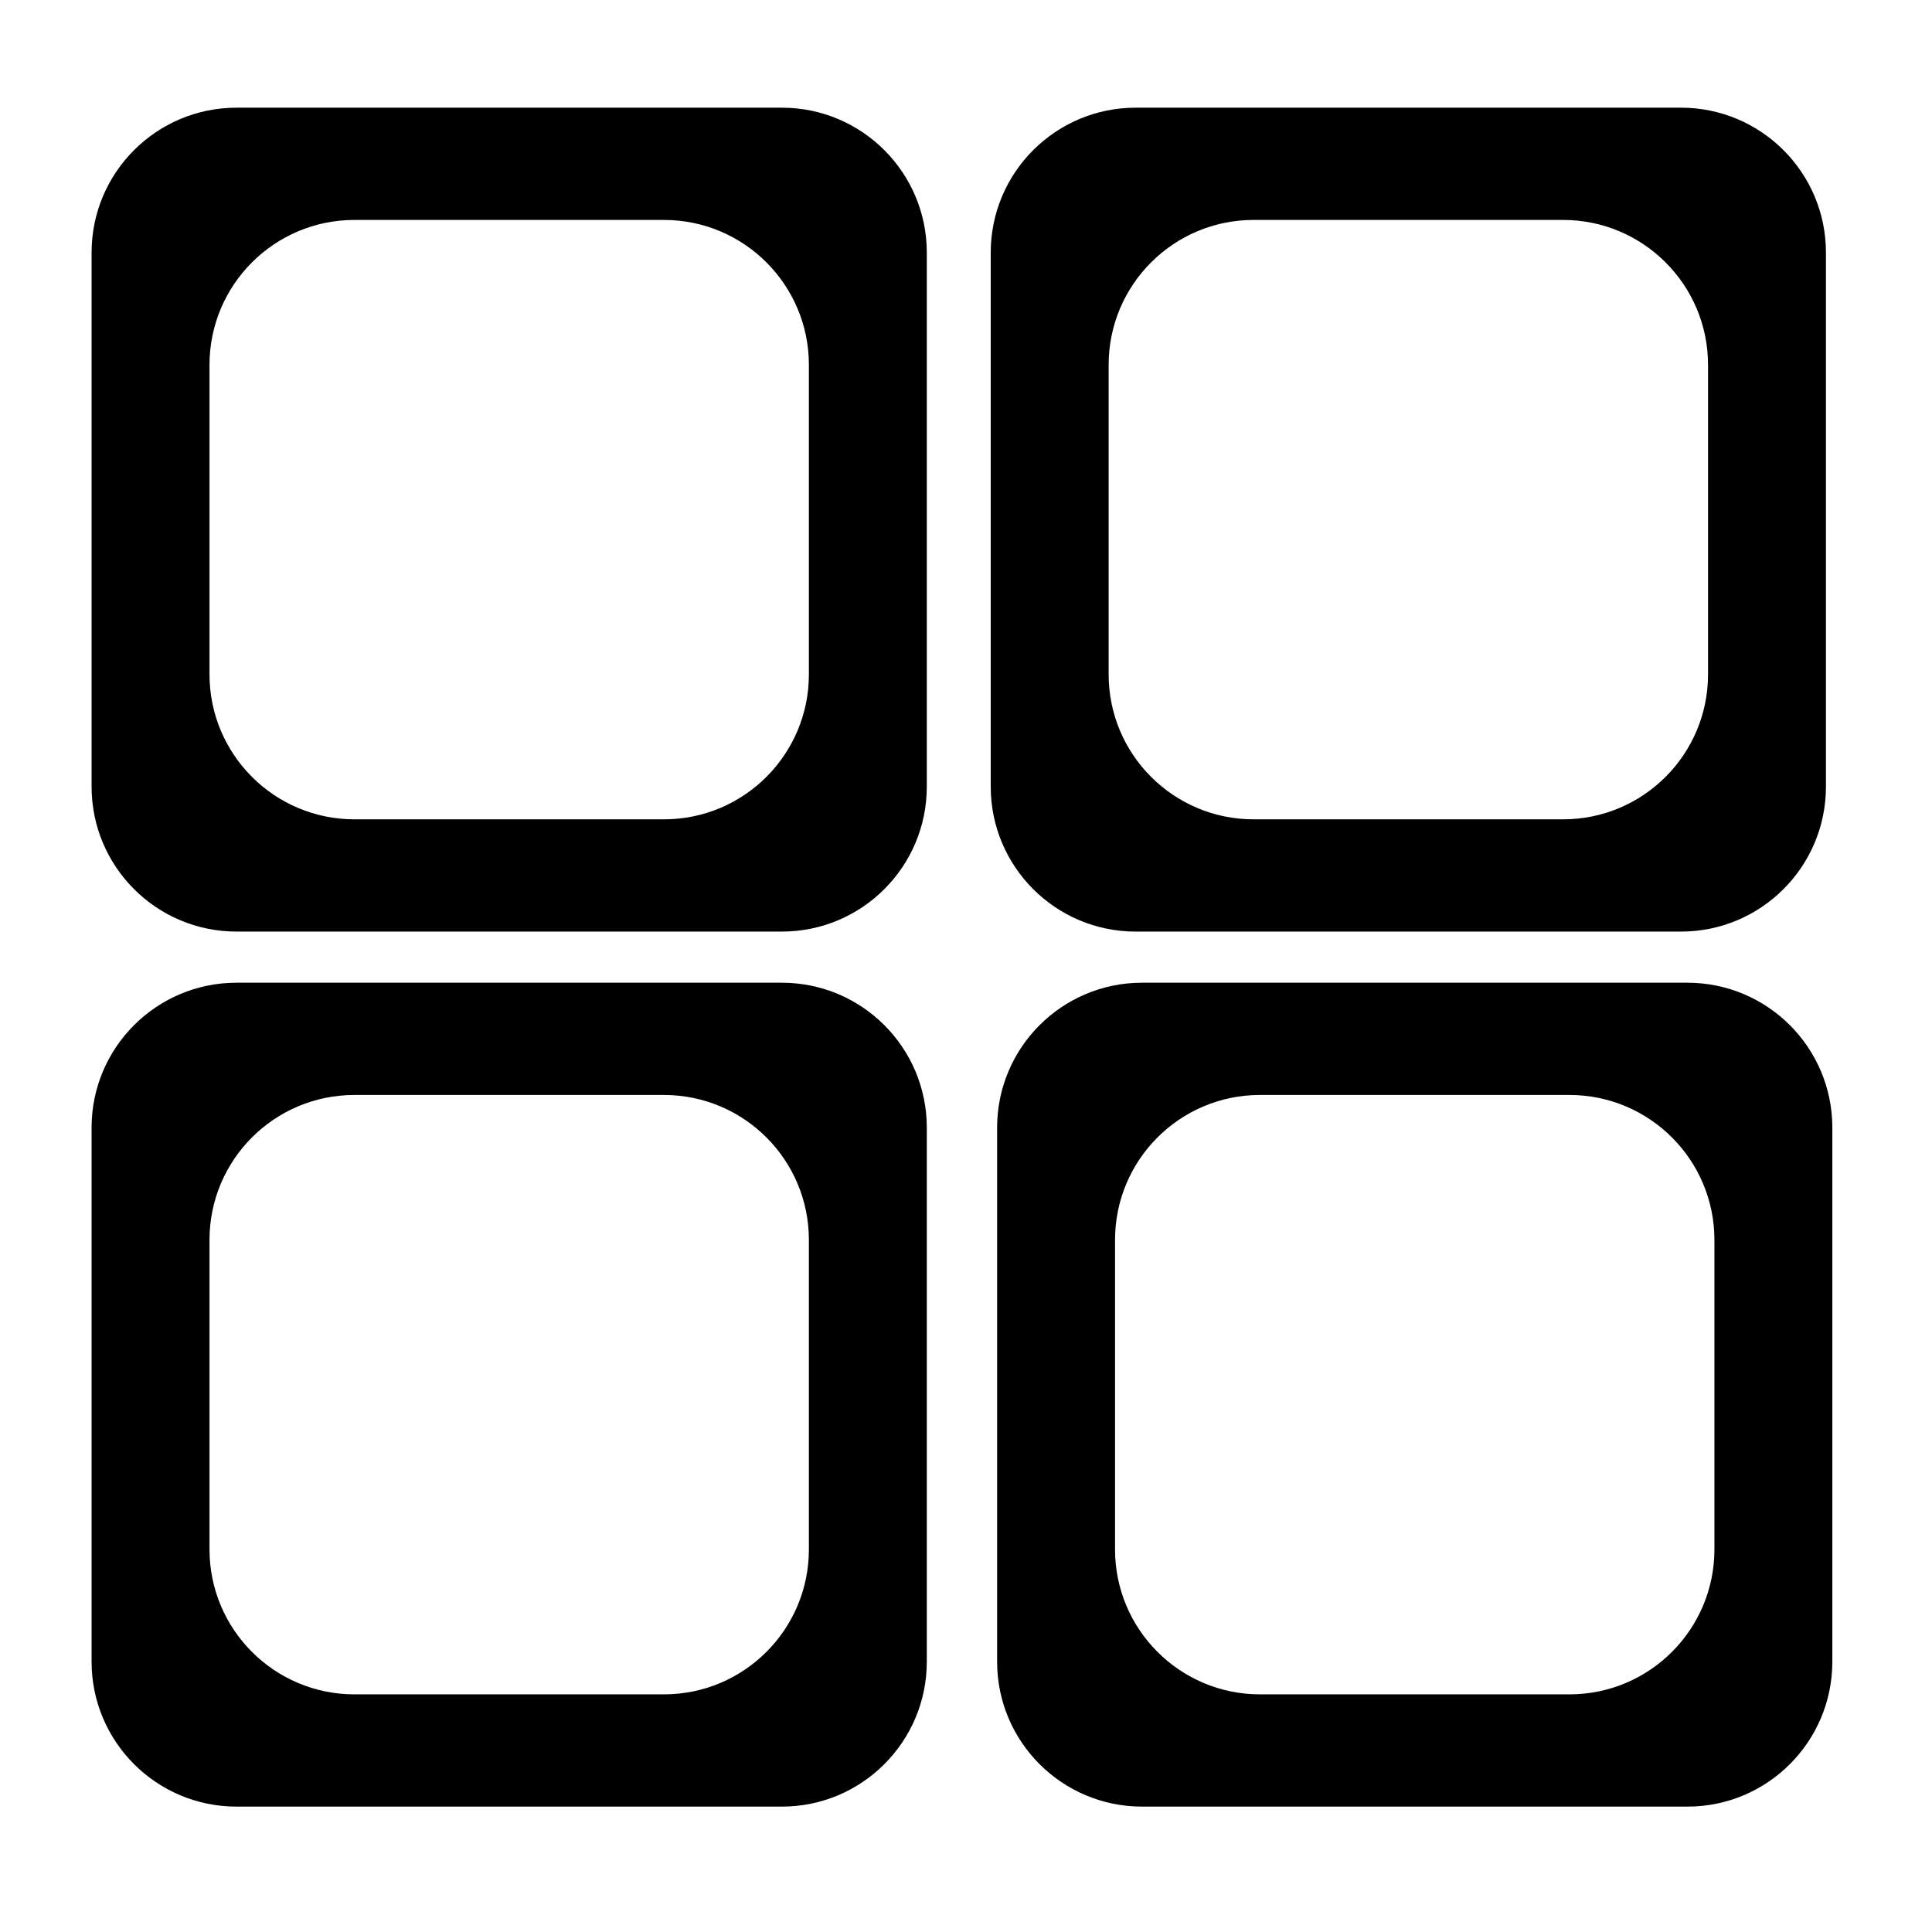 <svg t="1617702130908" class="icon" viewBox="0 0 1024 1024" version="1.1" xmlns="http://www.w3.org/2000/svg" p-id="8231" width="200" height="200"><path d="M414.399 57.078H125.369c-42.43 0-76.827 34.397-76.827 76.827v283.026c0 42.431 34.397 76.827 76.827 76.827h289.03c42.43 0 76.827-34.397 76.827-76.827V133.905c0-42.43-34.397-76.827-76.827-76.827z m14.328 300.356c0 42.43-34.397 76.827-76.828 76.827h-164.031c-42.431 0-76.827-34.397-76.827-76.827V193.402c0-42.43 34.397-76.827 76.827-76.827h164.031c42.431 0 76.828 34.397 76.828 76.827v164.031zM890.962 57.078h-289.029c-42.431 0-76.827 34.397-76.827 76.827v283.026c0 42.431 34.397 76.827 76.827 76.827h289.029c42.43 0 76.827-34.397 76.827-76.827V133.905c0-42.43-34.397-76.827-76.827-76.827z m14.329 300.356c0 42.43-34.397 76.827-76.828 76.827H664.432c-42.43 0-76.827-34.397-76.827-76.827V193.402c0-42.43 34.397-76.827 76.827-76.827h164.031c42.43 0 76.828 34.397 76.828 76.827v164.031zM414.398 520.861H125.369c-42.43 0-76.827 34.397-76.827 76.827v283.026c0 42.43 34.397 76.827 76.827 76.827h289.029c42.43 0 76.827-34.397 76.827-76.827v-283.026c0-42.43-34.397-76.827-76.827-76.827z m14.328 300.355c0 42.43-34.397 76.827-76.827 76.827H187.868c-42.43 0-76.827-34.397-76.827-76.827V657.186c0-42.43 34.397-76.827 76.827-76.827h164.031c42.43 0 76.827 34.397 76.827 76.827v164.031zM894.349 520.861h-289.029c-42.43 0-76.828 34.397-76.828 76.827v283.026c0 42.43 34.397 76.827 76.828 76.827h289.029c42.43 0 76.827-34.397 76.827-76.827v-283.026c0-42.43-34.397-76.827-76.827-76.827z m14.328 300.355c0 42.43-34.397 76.827-76.827 76.827h-164.031c-42.43 0-76.827-34.397-76.827-76.827V657.186c0-42.43 34.397-76.827 76.827-76.827h164.031c42.431 0 76.827 34.397 76.827 76.827v164.031z" p-id="8232"></path></svg>